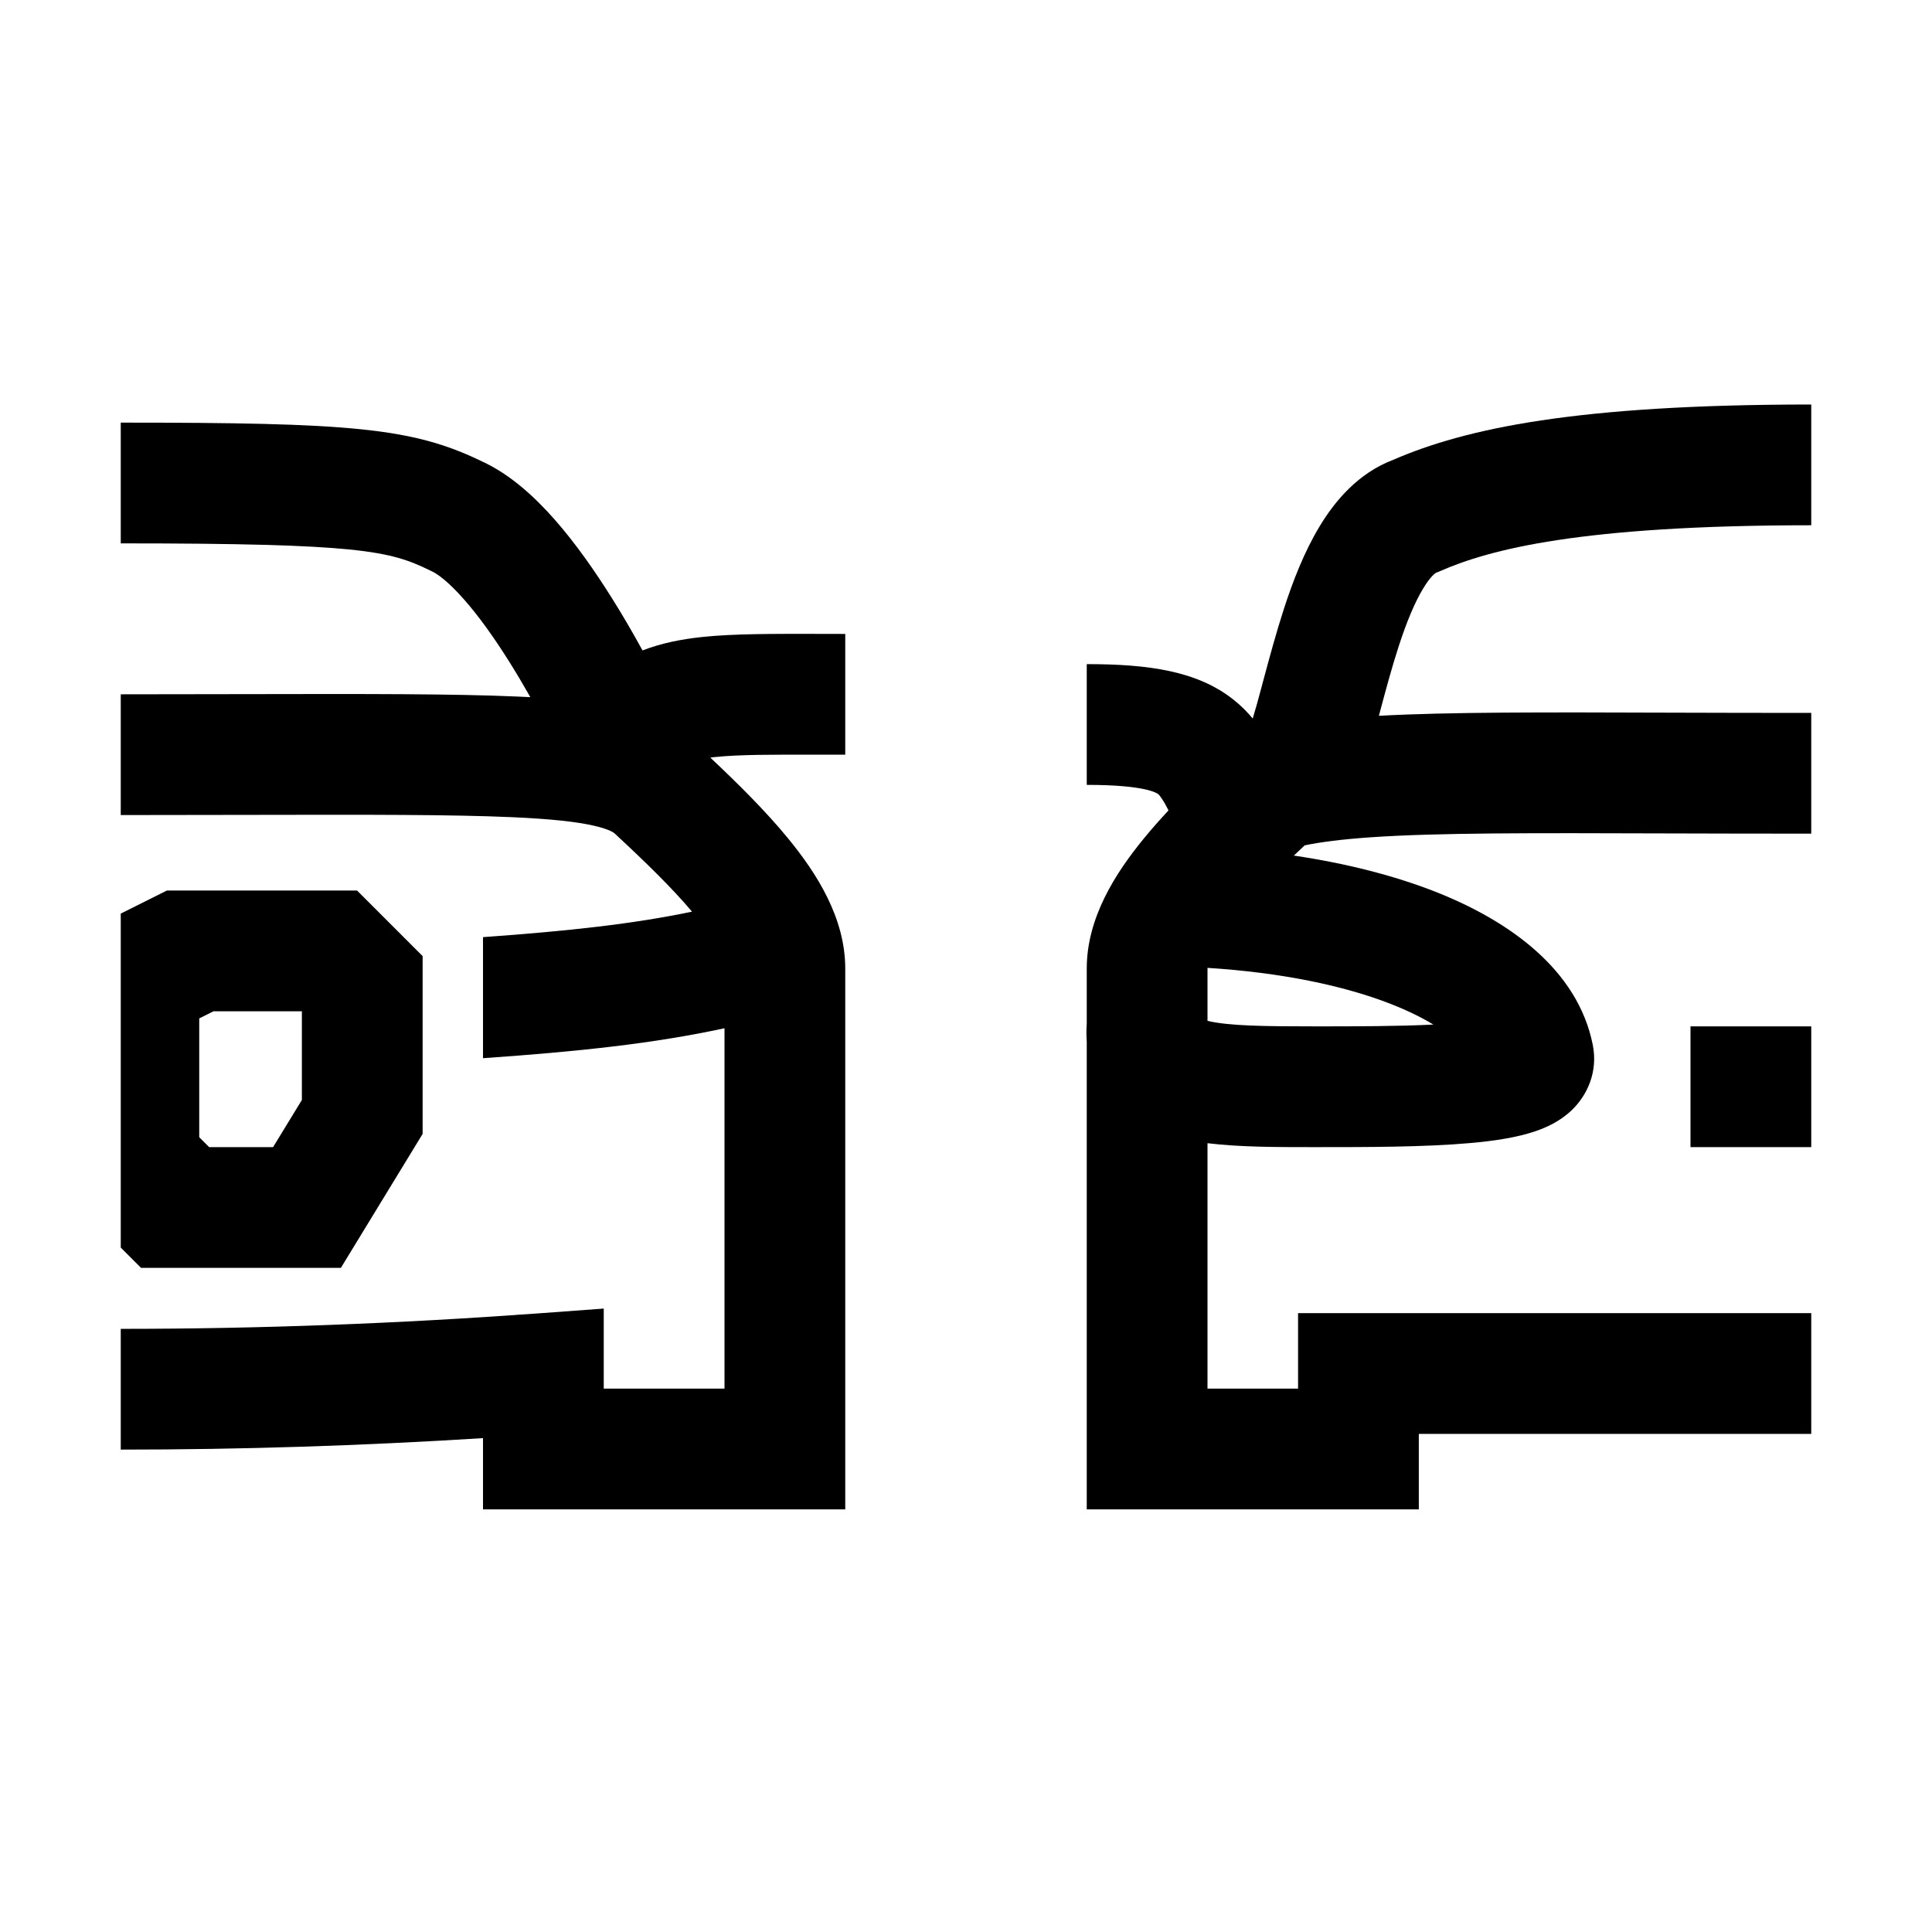 <svg width="48" height="48" viewBox="0 0 32 32" xmlns="http://www.w3.org/2000/svg"><path d="M2 24.01C3.986 24.01 5.973 23.947 8 23.82V25H14V16.043C14 15.201 13.525 14.462 13.055 13.889C12.692 13.445 12.238 12.994 11.765 12.548C11.791 12.545 11.817 12.542 11.844 12.539C12.242 12.498 12.755 12.498 13.54 12.5C13.684 12.5 13.837 12.5 14 12.5V10.5C13.851 10.5 13.707 10.5 13.567 10.499C12.793 10.498 12.149 10.496 11.636 10.55C11.284 10.587 10.954 10.653 10.642 10.773C10.486 10.488 10.314 10.191 10.13 9.899C9.85 9.453 9.531 8.997 9.189 8.608C8.865 8.24 8.455 7.856 7.974 7.638C6.824 7.081 5.793 7 2 7L2 9C5.94 9 6.453 9.122 7.112 9.443L7.13 9.452L7.147 9.46C7.241 9.501 7.427 9.634 7.687 9.93C7.933 10.209 8.189 10.568 8.436 10.962C8.558 11.156 8.674 11.353 8.784 11.547C8.713 11.543 8.642 11.54 8.568 11.537C7.529 11.491 6.08 11.493 4.069 11.497C3.436 11.499 2.748 11.5 2 11.5V13.5C2.774 13.5 3.478 13.499 4.119 13.497C6.109 13.493 7.491 13.491 8.479 13.535C9.132 13.564 9.553 13.611 9.835 13.676C10.108 13.738 10.175 13.799 10.182 13.806C10.697 14.284 11.133 14.709 11.462 15.1C10.492 15.302 9.43 15.42 8 15.522V17.527C9.595 17.416 10.828 17.284 12 17.031V23H10V21.674L8.927 21.753C6.574 21.924 4.287 22.01 2 22.01V24.01Z" fill="#000000" class="bmwfcol"/><path d="M30 23.75V21.75H21.5V23H20V18.935C20.533 19 21.142 19 21.706 19L21.83 19C22.637 19 23.597 19 24.347 18.933C24.714 18.901 25.114 18.846 25.439 18.734C25.595 18.68 25.833 18.581 26.037 18.384C26.283 18.146 26.472 17.761 26.381 17.304C26.129 16.047 24.977 15.242 23.767 14.767C23.087 14.501 22.298 14.3 21.43 14.171C21.489 14.115 21.548 14.059 21.609 14.002C21.872 13.947 22.227 13.901 22.706 13.868C23.812 13.792 25.358 13.797 27.6 13.804C28.325 13.806 29.122 13.808 30 13.808V11.808C29.162 11.808 28.39 11.806 27.679 11.804H27.678C25.572 11.797 24 11.792 22.839 11.856L22.863 11.764C22.959 11.406 23.055 11.048 23.168 10.701C23.298 10.302 23.432 9.977 23.573 9.746C23.695 9.543 23.774 9.493 23.785 9.487L23.786 9.486L23.817 9.475L23.851 9.46C24.673 9.1 26.177 8.7 30 8.7V6.7C26.105 6.7 24.274 7.097 23.076 7.616C22.493 7.837 22.111 8.3 21.864 8.706C21.604 9.133 21.413 9.629 21.266 10.083C21.136 10.484 21.025 10.897 20.93 11.25L20.891 11.396C20.837 11.599 20.79 11.766 20.749 11.901C20.661 11.795 20.559 11.691 20.437 11.594C19.835 11.112 19.021 11 18 11V13C18.98 13 19.165 13.138 19.188 13.156C19.208 13.172 19.28 13.282 19.3 13.32C19.32 13.357 19.338 13.39 19.354 13.423C19.209 13.579 19.071 13.734 18.945 13.889C18.475 14.462 18 15.201 18 16.043V16.958C17.993 17.056 17.993 17.155 18 17.253V25H23.5V23.75H30ZM23.037 16.629C23.325 16.742 23.556 16.858 23.741 16.97C23.159 16.999 22.469 17 21.8 17C20.933 17 20.36 16.993 20 16.909V16.043L20 16.031C21.226 16.108 22.262 16.326 23.037 16.629Z" fill="#000000" class="bmwfcol"/><path d="M30 17H28V19H30V17Z" fill="#000000" class="bmwfcol"/><path d="M2 20.664L2.336 21H5.646L7 18.781V15.836L5.914 14.75H2.764L2 15.132V20.664ZM3.3 18.836V16.868L3.536 16.75H5L5 18.219L4.523 19H3.464L3.3 18.836Z" fill="#000000" class="bmwfcol"/><title>two_different_cars_rg_48</title></svg>